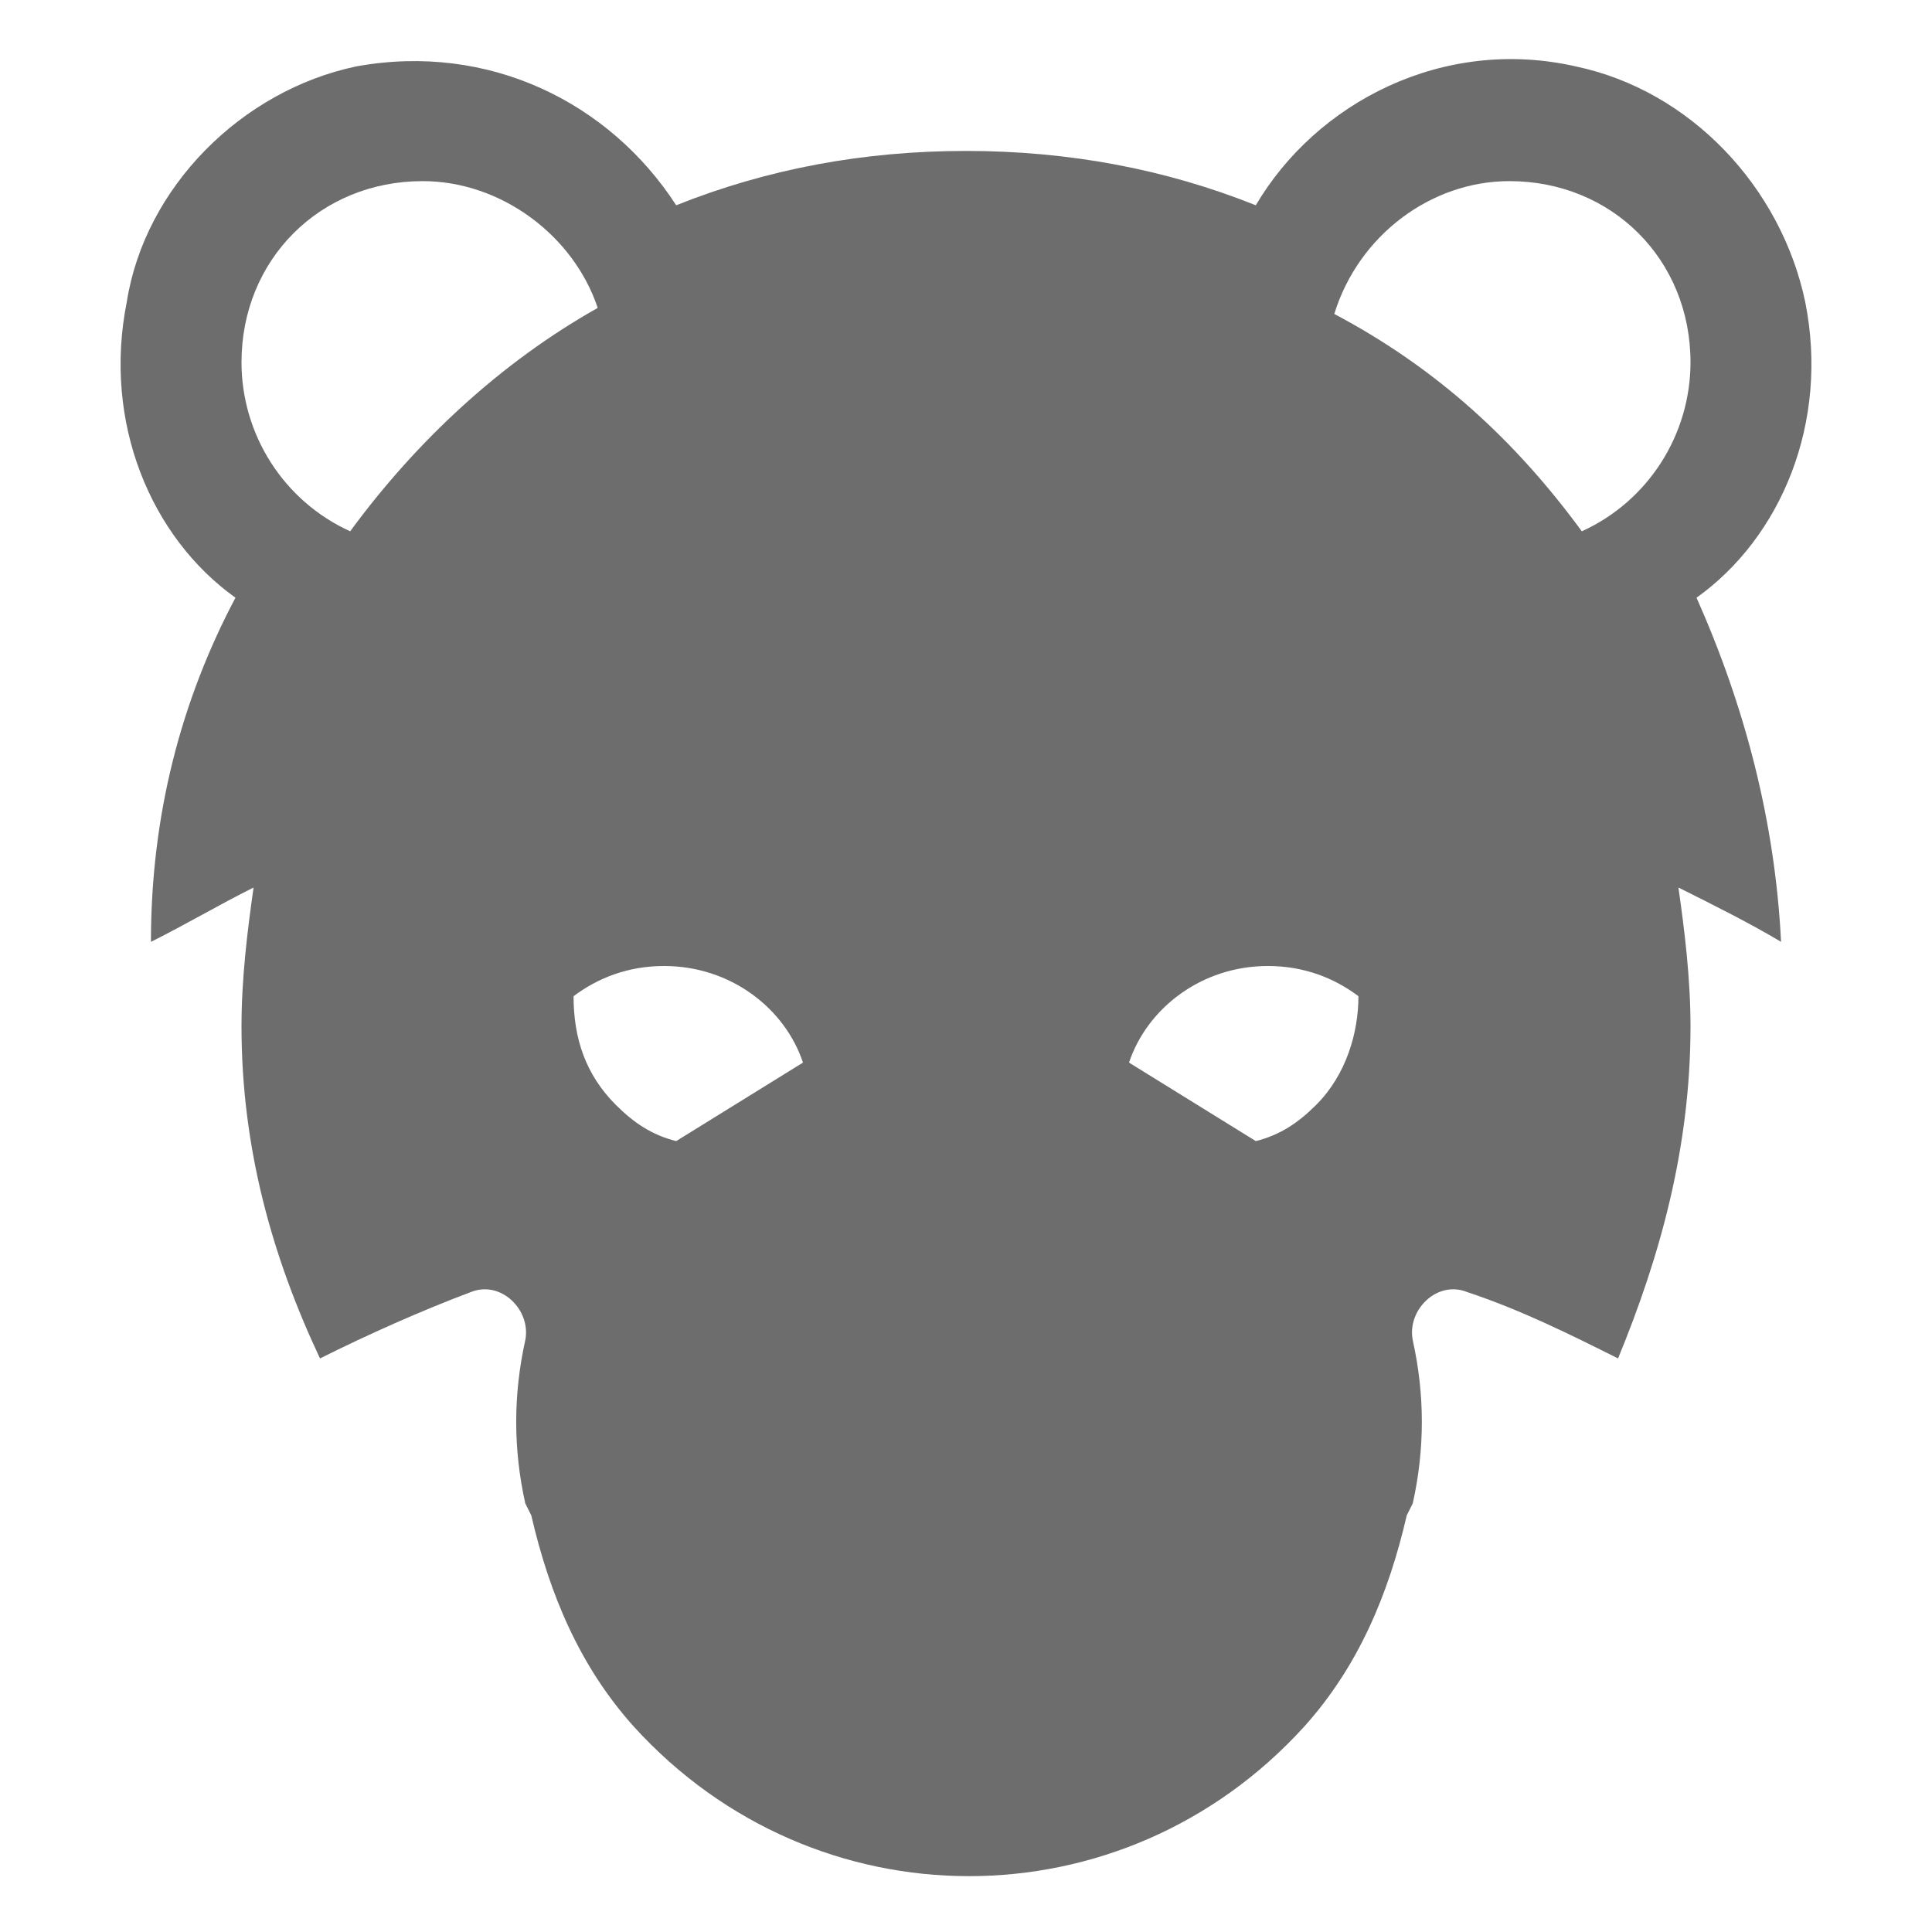 <?xml version="1.0" ?><svg style="enable-background:new 0 0 32 32;" version="1.1" viewBox="0 0 32 32" xml:space="preserve" xmlns="http://www.w3.org/2000/svg" xmlns:xlink="http://www.w3.org/1999/xlink"><style type="text/css">
	.st0{fill:#6D6D6D;}
</style><g id="row_9-10"/><g id="row_7-8"><path class="st0" d="M28.1,9.9C29.5,8.9,30.3,7,29.9,5c-0.4-1.9-1.9-3.5-3.8-3.9c-2.2-0.5-4.3,0.6-5.3,2.3   c-1.5-0.6-3.1-0.9-4.8-0.9s-3.3,0.3-4.8,0.9c-1.1-1.7-3.1-2.7-5.3-2.3C4,1.5,2.4,3.1,2.1,5C1.7,7,2.5,8.9,3.9,9.9   c-0.9,1.7-1.4,3.6-1.4,5.7c0.6-0.3,1.1-0.6,1.7-0.9C4.1,15.4,4,16.2,4,17c0,2,0.5,3.8,1.3,5.5c0.8-0.4,1.7-0.8,2.5-1.1   c0.5-0.2,1,0.3,0.9,0.8l0,0c-0.2,0.9-0.2,1.8,0,2.7l0.1,0.2c0.3,1.3,0.8,2.5,1.7,3.5c3,3.3,8.1,3.3,11.1,0c0.9-1,1.4-2.2,1.7-3.5   l0.1-0.2c0.2-0.9,0.2-1.8,0-2.7l0,0c-0.1-0.5,0.4-1,0.9-0.8c0.9,0.3,1.7,0.7,2.5,1.1C27.5,20.8,28,19,28,17c0-0.8-0.1-1.6-0.2-2.3   c0.6,0.3,1.2,0.6,1.7,0.9C29.4,13.6,28.9,11.7,28.1,9.9z M5.8,8.8C4.7,8.3,4,7.2,4,6c0-1.7,1.3-3,3-3c1.3,0,2.5,0.9,2.9,2.1   C8.3,6,6.9,7.3,5.8,8.8z M11.2,18.9c-0.4-0.1-0.7-0.3-1-0.6c-0.5-0.5-0.7-1.1-0.7-1.8C9.9,16.2,10.4,16,11,16c1.1,0,2,0.7,2.3,1.6   L11.2,18.9z M21.8,18.3c-0.3,0.3-0.6,0.5-1,0.6l-2.1-1.3C19,16.7,19.9,16,21,16c0.6,0,1.1,0.2,1.5,0.5   C22.5,17.1,22.3,17.8,21.8,18.3z M26.2,8.8c-1.1-1.5-2.4-2.7-4.1-3.6C22.5,3.9,23.7,3,25,3c1.7,0,3,1.3,3,3   C28,7.2,27.3,8.3,26.2,8.8z" id="bears"/></g><g id="row_5-6"/><g id="row_3-4"/><g id="row_1-2"/></svg>